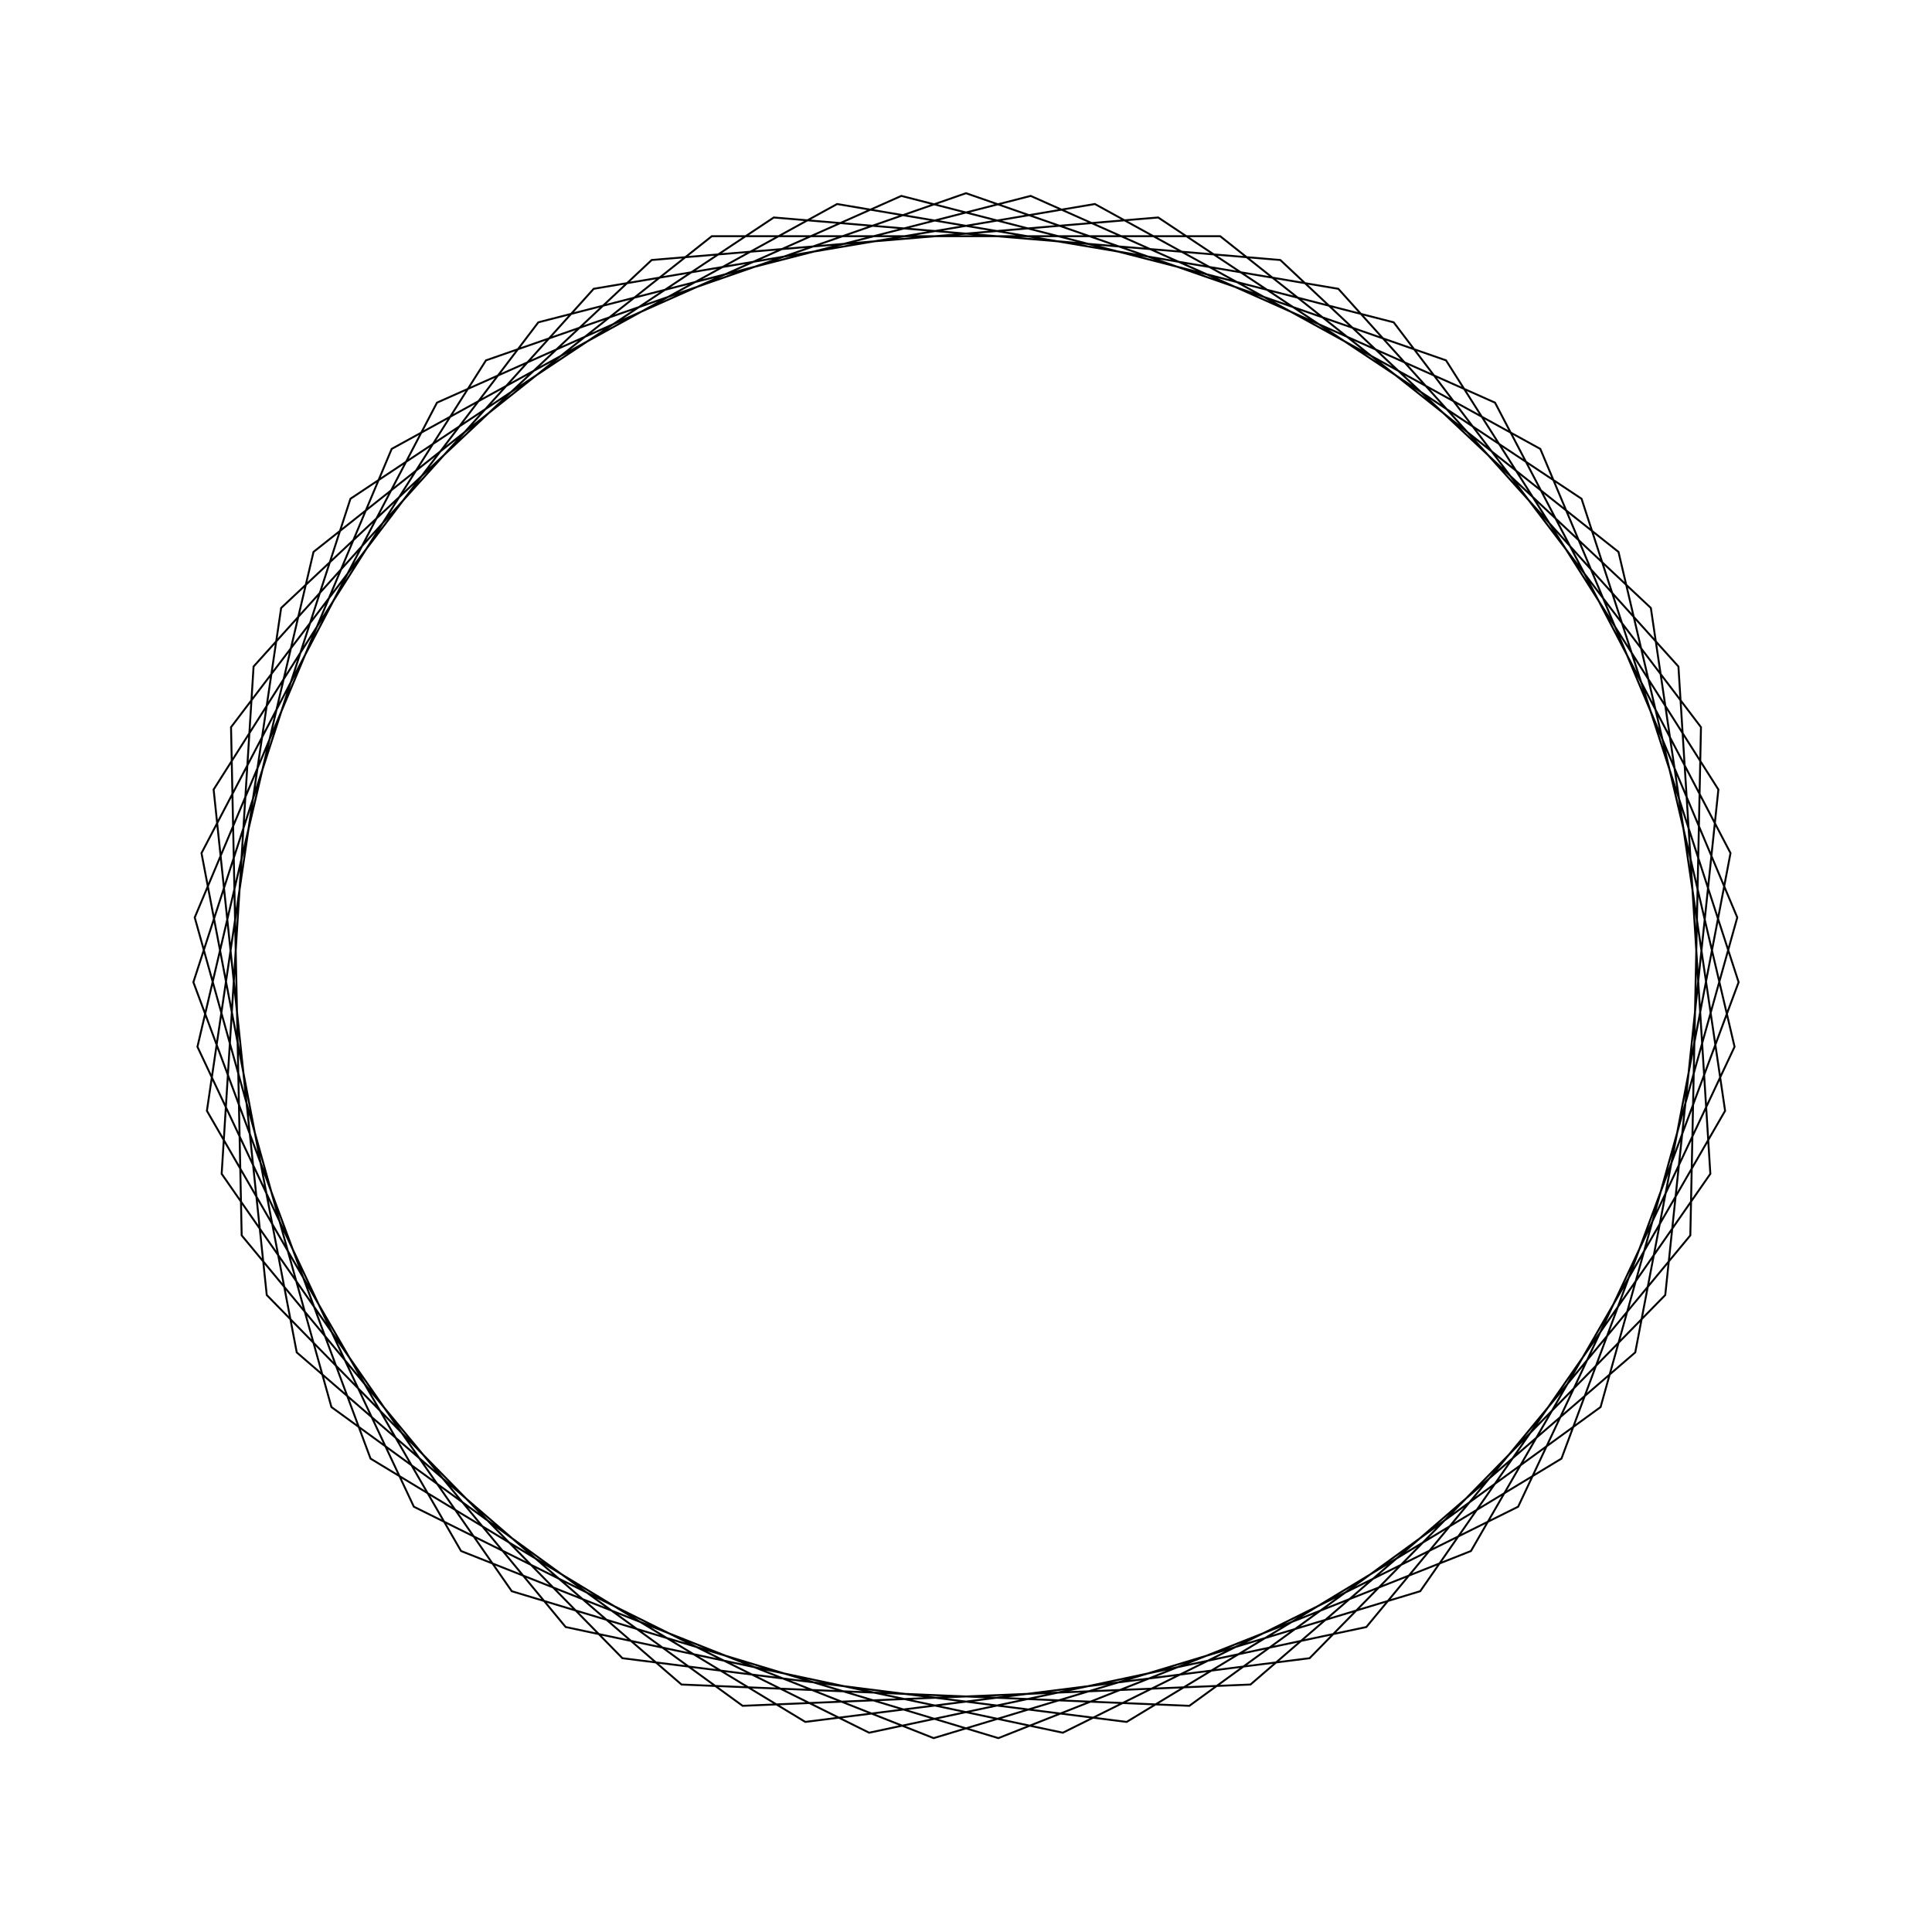 <?xml version="1.0" ?>
<svg height="100" width="100">
  <path d="M 50.0,90.0 L 74.846,81.348 L 88.943,59.134 L 86.193,32.969 L 67.785,14.172 L 41.684,10.874 L 19.179,24.503 L 10.009,49.162 L 18.139,74.184 L 40.052,88.743 L 66.269,86.542 L 85.448,68.532 L 89.291,42.505 L 76.137,19.72 L 51.675,10.035 L 26.489,17.639 L 11.473,39.243 L 13.125,65.501 L 30.73,85.052 L 56.671,89.44 L 79.726,76.765 L 89.921,52.512 L 82.846,27.171 L 61.561,11.707 L 35.275,12.809 L 15.359,30.0 L 10.429,55.843 L 22.618,79.159 L 46.653,89.86 L 72.136,83.317 L 88.042,62.361 L 87.491,36.057 L 70.721,15.785 L 44.987,10.315 L 21.421,22.013 L 10.219,45.819 L 16.227,71.433 L 36.845,87.775 L 63.155,87.775 L 83.773,71.433 L 89.781,45.819 L 78.579,22.013 L 55.013,10.315 L 29.279,15.785 L 12.509,36.057 L 11.958,62.361 L 27.864,83.317 L 53.347,89.86 L 77.382,79.159 L 89.571,55.843 L 84.641,30.0 L 64.725,12.809 L 38.439,11.707 L 17.154,27.171 L 10.079,52.512 L 20.274,76.765 L 43.329,89.44 L 69.27,85.052 L 86.875,65.501 L 88.527,39.243 L 73.511,17.639 L 48.325,10.035 L 23.863,19.72 L 10.709,42.505 L 14.552,68.532 L 33.731,86.542 L 59.948,88.743 L 81.861,74.184 L 89.991,49.162 L 80.821,24.503 L 58.316,10.874 L 32.215,14.172 L 13.807,32.969 L 11.057,59.134 L 25.154,81.348 L 50.0,90.0Z" fill="none" stroke="black" stroke-width="0.1" transform="matrix(1 0 0 -1 0 100)"/>
</svg>
